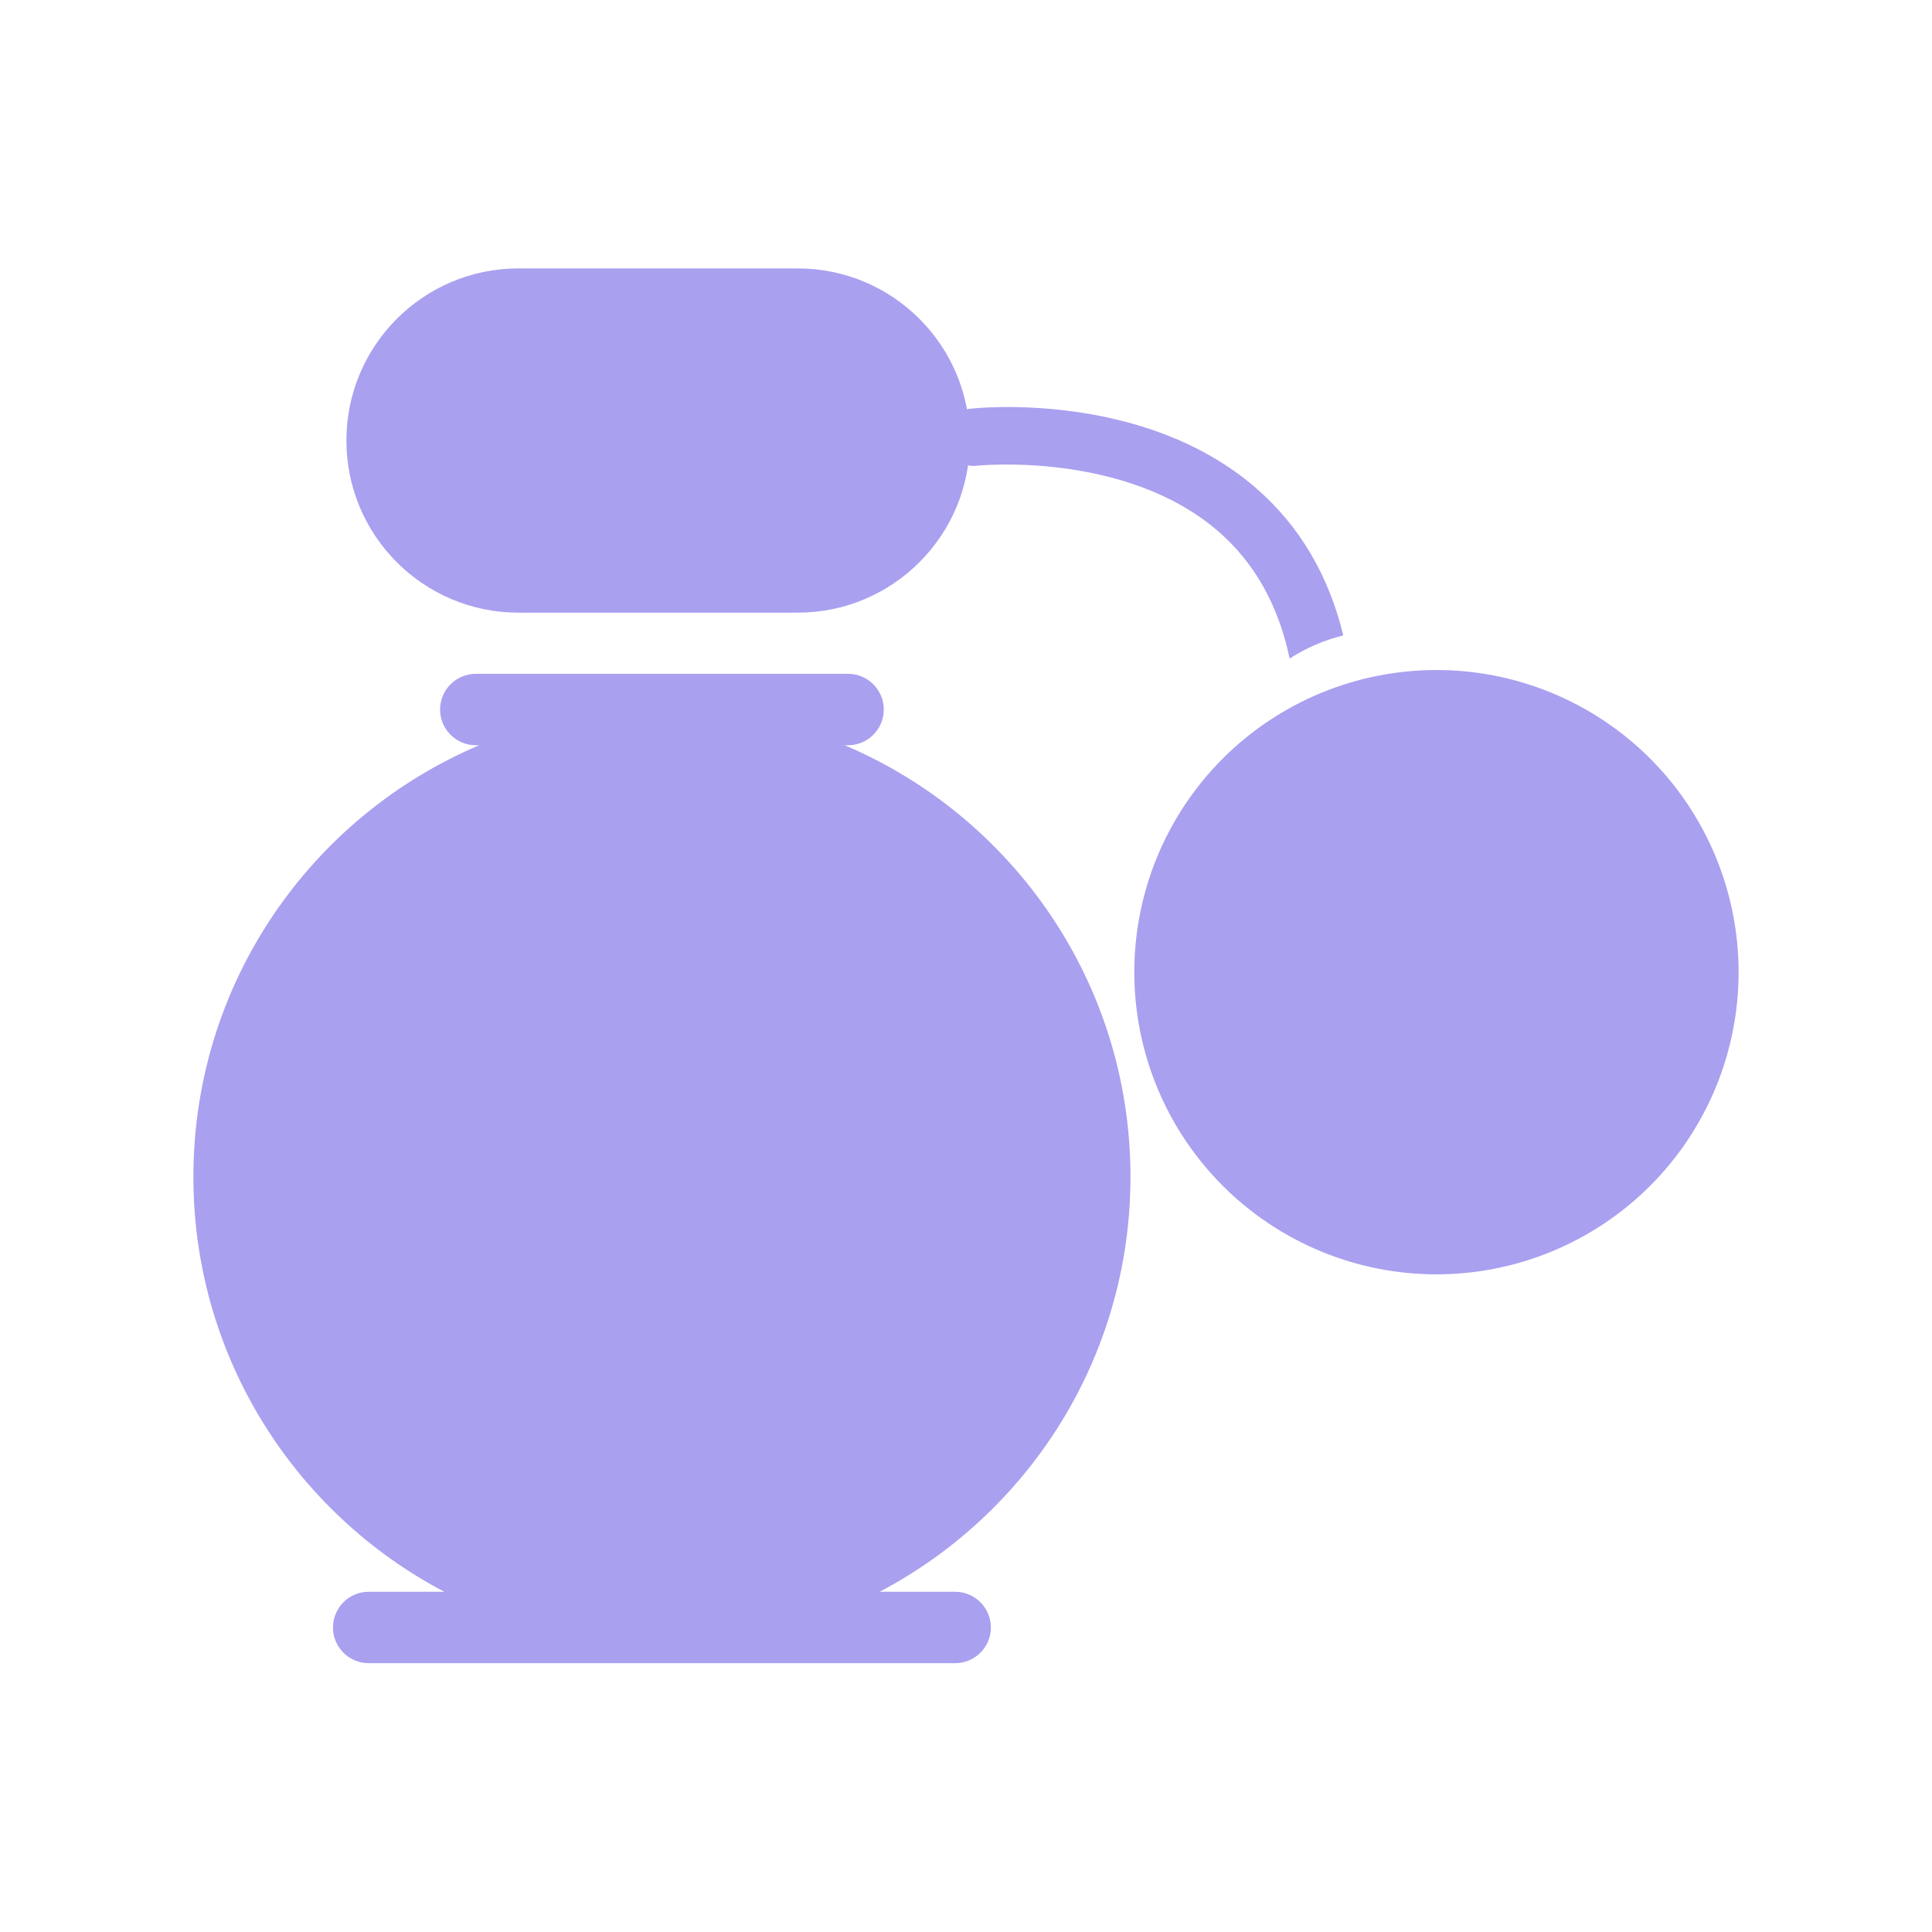 <svg xmlns="http://www.w3.org/2000/svg" xmlns:xlink="http://www.w3.org/1999/xlink" width="400" zoomAndPan="magnify" viewBox="0 0 300 300" height="400" preserveAspectRatio="xMidYMid meet" version="1.0"><defs><clipPath id="a6c473cb2c"><path d="M 53 41.699 L 151 41.699 L 151 96 L 53 96 Z M 53 41.699 " clip-rule="nonzero"/></clipPath><clipPath id="1a619c1643"><path d="M 30 104 L 176 104 L 176 258.449 L 30 258.449 Z M 30 104 " clip-rule="nonzero"/></clipPath></defs><path fill="#a9a0f0" d="M 194.938 75.707 C 177.465 60.648 151.746 63.344 150.656 63.465 C 150.055 63.531 149.492 63.719 148.992 63.996 C 149.238 65.461 149.375 66.961 149.375 68.484 C 149.375 69.629 149.293 70.754 149.152 71.863 C 149.898 72.238 150.754 72.414 151.645 72.32 C 151.875 72.293 174.672 69.965 189.156 82.492 C 194.82 87.387 198.527 94.02 200.254 102.258 C 202.793 100.629 205.598 99.398 208.586 98.668 C 206.305 89.277 201.746 81.578 194.938 75.707 Z M 194.938 75.707 " fill-opacity="1" fill-rule="nonzero"/><path fill="#a9a0f0" d="M 269.969 150.961 C 269.969 152.496 269.895 154.027 269.742 155.559 C 269.594 157.086 269.367 158.605 269.066 160.113 C 268.77 161.621 268.395 163.109 267.949 164.578 C 267.504 166.051 266.984 167.496 266.398 168.914 C 265.809 170.332 265.152 171.723 264.43 173.078 C 263.703 174.43 262.914 175.746 262.062 177.027 C 261.207 178.305 260.293 179.535 259.32 180.723 C 258.344 181.91 257.312 183.051 256.227 184.137 C 255.141 185.223 254.004 186.254 252.816 187.227 C 251.629 188.203 250.395 189.117 249.117 189.969 C 247.84 190.824 246.523 191.613 245.168 192.336 C 243.812 193.062 242.426 193.719 241.004 194.305 C 239.586 194.895 238.141 195.41 236.672 195.859 C 235.199 196.305 233.711 196.676 232.203 196.977 C 230.695 197.277 229.18 197.5 227.648 197.652 C 226.121 197.801 224.586 197.879 223.051 197.879 C 221.516 197.879 219.98 197.801 218.453 197.652 C 216.922 197.5 215.402 197.277 213.898 196.977 C 212.391 196.676 210.902 196.305 209.43 195.859 C 207.961 195.41 206.516 194.895 205.094 194.305 C 203.676 193.719 202.289 193.062 200.934 192.336 C 199.578 191.613 198.262 190.824 196.984 189.969 C 195.707 189.117 194.473 188.203 193.285 187.227 C 192.098 186.254 190.961 185.223 189.875 184.137 C 188.789 183.051 187.758 181.91 186.781 180.723 C 185.809 179.535 184.895 178.305 184.039 177.027 C 183.184 175.746 182.395 174.43 181.672 173.078 C 180.949 171.723 180.293 170.332 179.703 168.914 C 179.117 167.496 178.598 166.051 178.152 164.578 C 177.707 163.109 177.332 161.621 177.035 160.113 C 176.734 158.605 176.508 157.086 176.359 155.559 C 176.207 154.027 176.133 152.496 176.133 150.961 C 176.133 149.422 176.207 147.891 176.359 146.359 C 176.508 144.832 176.734 143.312 177.035 141.805 C 177.332 140.297 177.707 138.809 178.152 137.34 C 178.598 135.867 179.117 134.426 179.703 133.004 C 180.293 131.586 180.949 130.195 181.672 128.844 C 182.395 127.488 183.184 126.172 184.039 124.891 C 184.895 123.613 185.809 122.383 186.781 121.195 C 187.758 120.008 188.789 118.871 189.875 117.781 C 190.961 116.695 192.098 115.664 193.285 114.691 C 194.473 113.715 195.707 112.801 196.984 111.949 C 198.262 111.094 199.578 110.305 200.934 109.582 C 202.289 108.855 203.676 108.199 205.094 107.613 C 206.516 107.023 207.961 106.508 209.43 106.062 C 210.902 105.613 212.391 105.242 213.898 104.941 C 215.402 104.641 216.922 104.418 218.453 104.266 C 219.98 104.117 221.516 104.039 223.051 104.039 C 224.586 104.039 226.121 104.117 227.648 104.266 C 229.18 104.418 230.695 104.641 232.203 104.941 C 233.711 105.242 235.199 105.613 236.672 106.062 C 238.141 106.508 239.586 107.023 241.004 107.613 C 242.426 108.199 243.812 108.855 245.168 109.582 C 246.523 110.305 247.84 111.094 249.117 111.949 C 250.395 112.801 251.629 113.715 252.816 114.691 C 254.004 115.664 255.141 116.695 256.227 117.781 C 257.312 118.871 258.344 120.008 259.32 121.195 C 260.293 122.383 261.207 123.613 262.062 124.891 C 262.914 126.172 263.703 127.488 264.43 128.844 C 265.152 130.195 265.809 131.586 266.398 133.004 C 266.984 134.426 267.504 135.867 267.949 137.34 C 268.395 138.809 268.77 140.297 269.066 141.805 C 269.367 143.312 269.594 144.832 269.742 146.359 C 269.895 147.891 269.969 149.422 269.969 150.961 Z M 269.969 150.961 " fill-opacity="1" fill-rule="nonzero"/><g clip-path="url(#a6c473cb2c)"><path fill="#a9a0f0" d="M 150.594 68.406 C 150.594 83.168 138.629 95.133 123.867 95.133 L 80.512 95.133 C 65.754 95.133 53.789 83.168 53.789 68.406 C 53.789 53.645 65.754 41.68 80.512 41.68 L 123.867 41.68 C 138.629 41.68 150.594 53.645 150.594 68.406 Z M 150.594 68.406 " fill-opacity="1" fill-rule="nonzero"/></g><g clip-path="url(#1a619c1643)"><path fill="#a9a0f0" d="M 175.539 182.734 C 175.539 152.617 157.238 126.777 131.156 115.719 L 131.688 115.719 C 134.75 115.719 137.23 113.238 137.23 110.176 C 137.23 107.117 134.75 104.633 131.688 104.633 L 73.879 104.633 C 70.82 104.633 68.336 107.117 68.336 110.176 C 68.336 113.238 70.82 115.719 73.879 115.719 L 74.414 115.719 C 48.328 126.777 30.031 152.617 30.031 182.734 C 30.031 210.715 45.828 235 68.992 247.172 L 57.25 247.172 C 54.191 247.172 51.707 249.652 51.707 252.715 C 51.707 255.777 54.191 258.258 57.25 258.258 L 148.316 258.258 C 151.379 258.258 153.859 255.777 153.859 252.715 C 153.859 249.652 151.379 247.172 148.316 247.172 L 136.578 247.172 C 159.738 235 175.539 210.715 175.539 182.734 Z M 175.539 182.734 " fill-opacity="1" fill-rule="nonzero"/></g></svg>